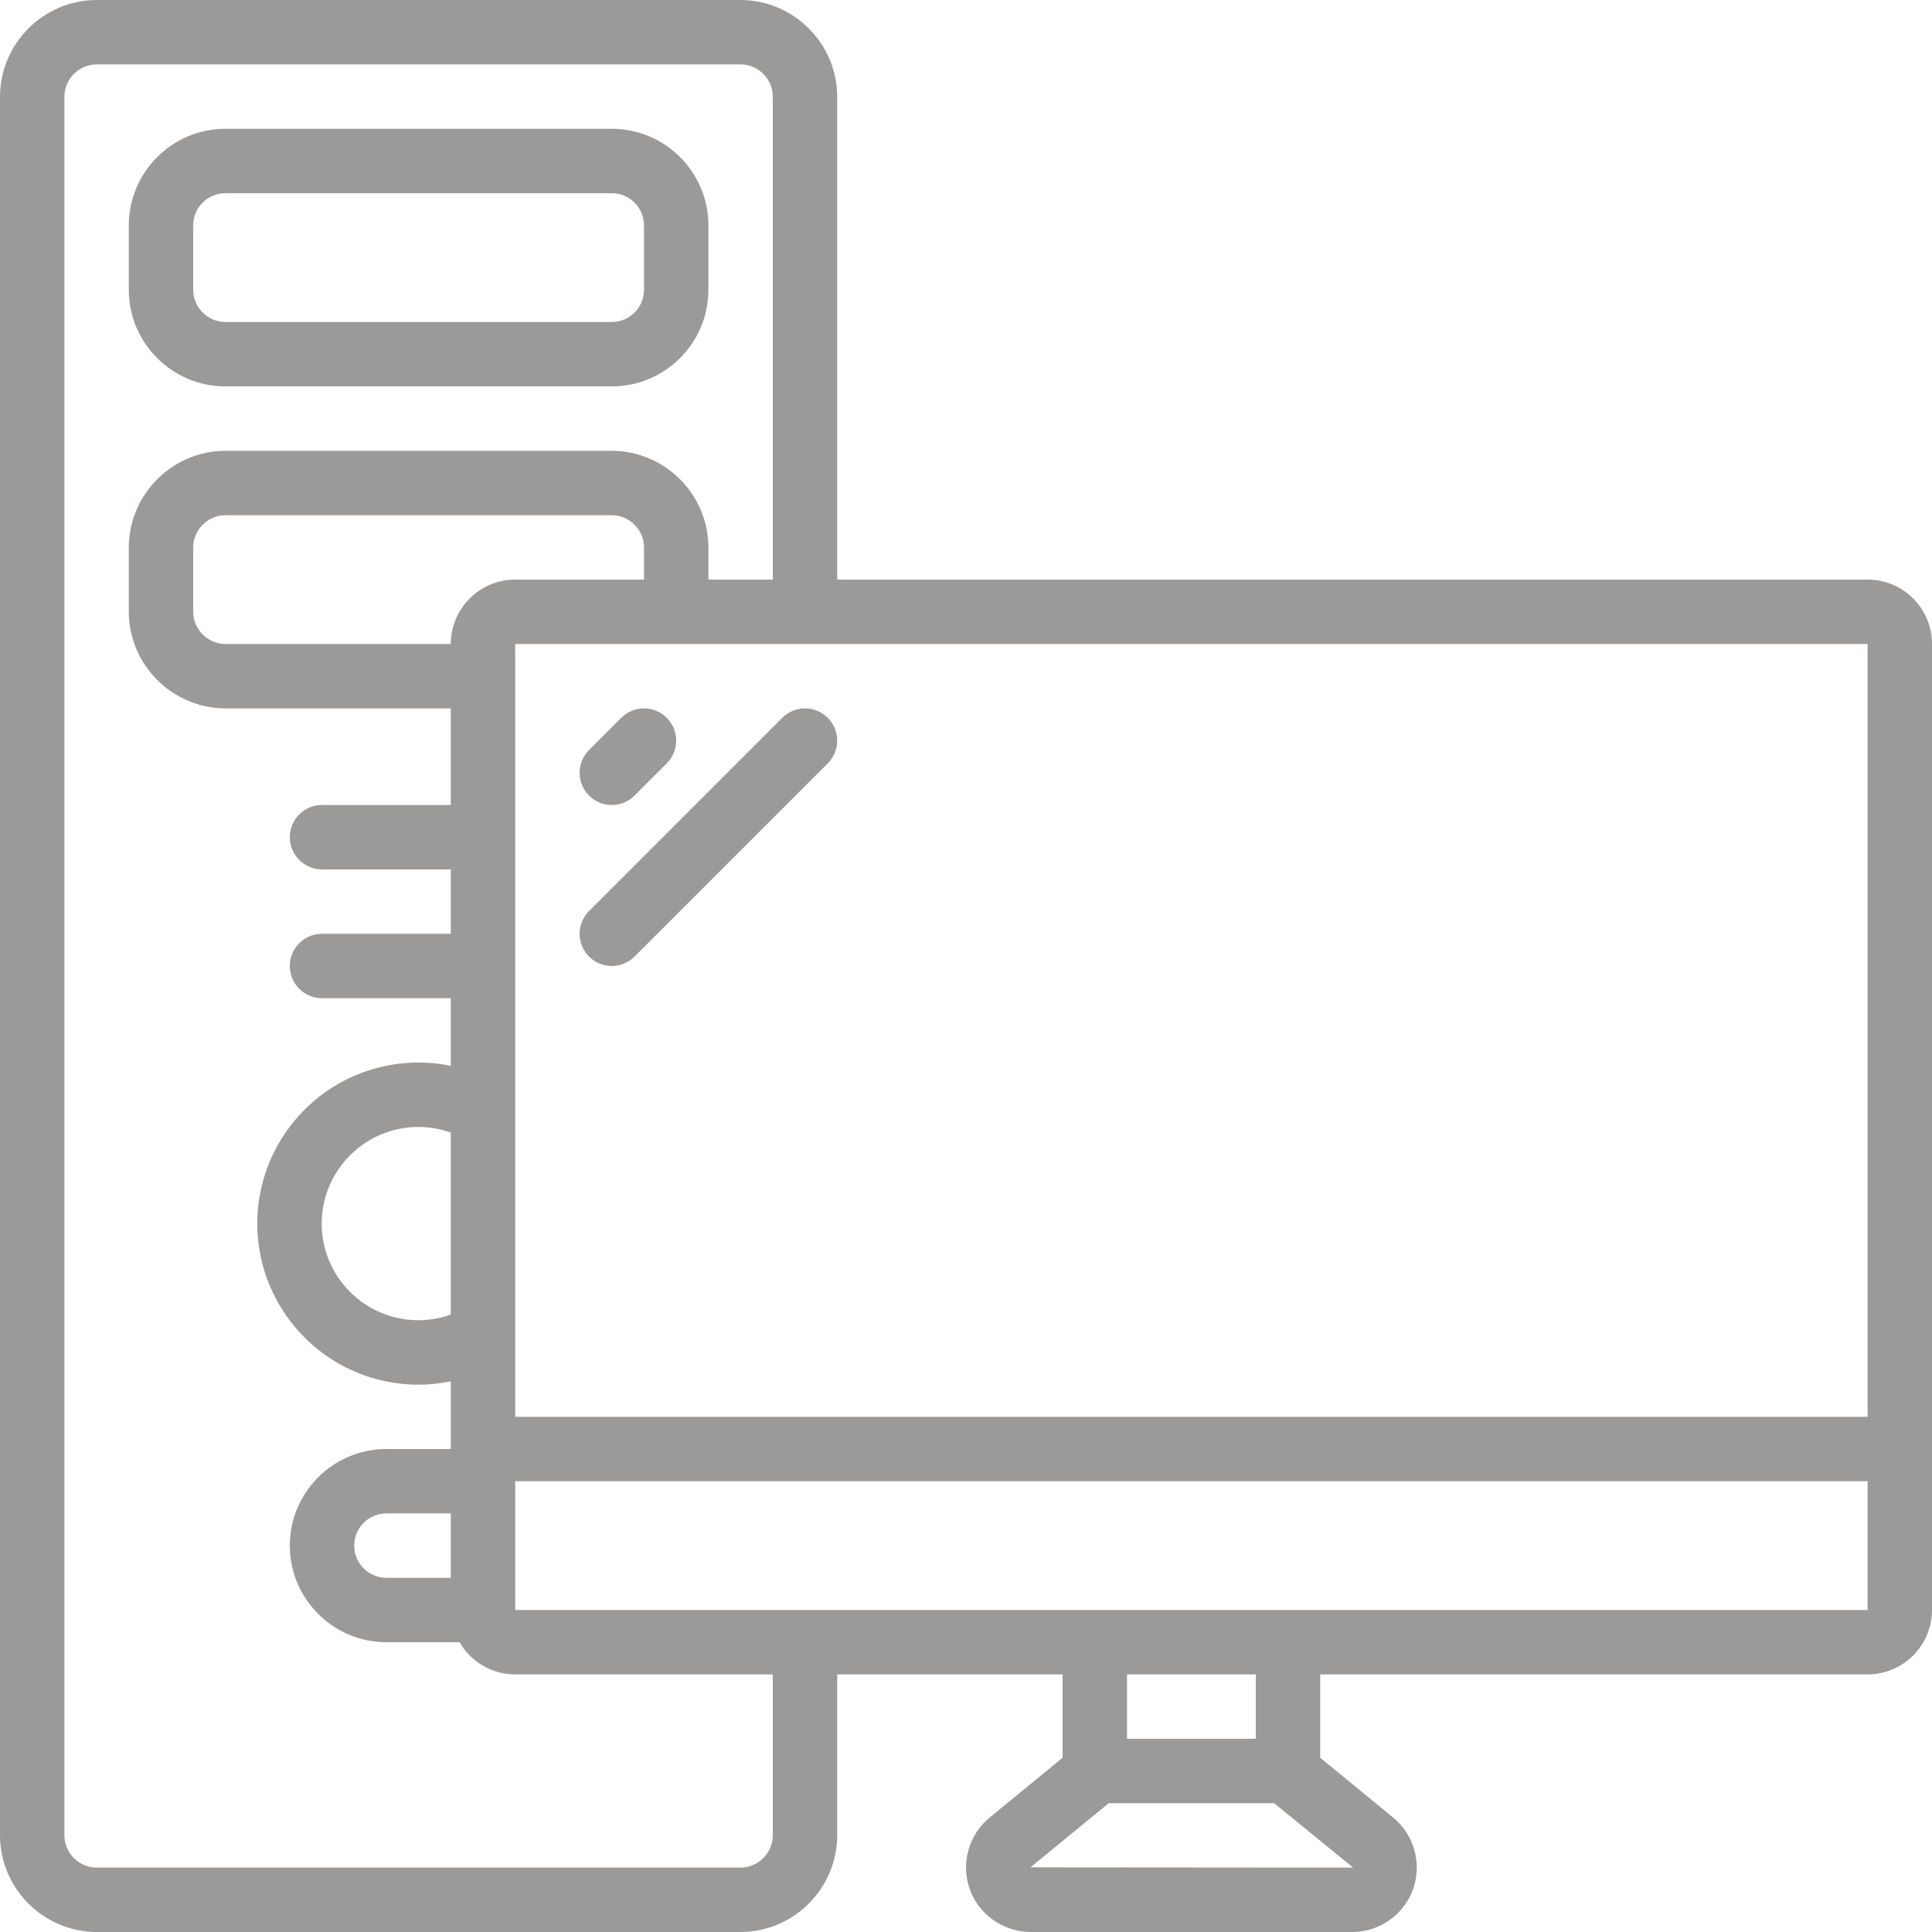 <?xml version="1.0" encoding="iso-8859-1"?>
<!-- Generator: Adobe Illustrator 19.0.0, SVG Export Plug-In . SVG Version: 6.00 Build 0)  -->
<svg version="1.1" id="Capa_1" xmlns="http://www.w3.org/2000/svg" xmlns:xlink="http://www.w3.org/1999/xlink" x="0px" y="0px"
	 viewBox="0 0 512 512" style="enable-background:new 0 0 512 512;fill:#9c9999" xml:space="preserve">
<g transform="translate(1 1)">
	<g>
		<g>
			<path d="M58.733,101.4h102.4c14.114,0,25.6-11.486,25.6-25.6V58.733c0-14.114-11.486-25.6-25.6-25.6h-102.4
				c-14.114,0-25.6,11.486-25.6,25.6V75.8C33.133,89.914,44.619,101.4,58.733,101.4z M50.2,58.733c0-4.702,3.831-8.533,8.533-8.533
				h102.4c4.702,0,8.533,3.831,8.533,8.533V75.8c0,4.702-3.831,8.533-8.533,8.533h-102.4c-4.702,0-8.533-3.831-8.533-8.533V58.733z"
				/>
			<path d="M493.933,152.6H220.867V24.574C220.824,10.52,209.347-0.957,195.267-1H24.574C10.52-0.957-0.957,10.52-1,24.6v460.826
				c0.043,14.063,11.52,25.54,25.6,25.574h170.684c14.063-0.034,25.54-11.511,25.583-25.6v-42.667H280.6v22.089l-19.32,15.841
				c-5.513,4.497-7.663,12.049-5.359,18.773c2.295,6.733,8.627,11.383,15.957,11.563v0h85.931c7.117-0.179,13.44-4.83,15.744-11.554
				c2.295-6.733,0.154-14.285-5.35-18.773l-19.337-15.857v-22.083h145.067c9.412,0,17.067-7.654,17.067-17.067v-256
				C511,160.254,503.346,152.6,493.933,152.6z M493.933,374.467H135.532l-0.001-21.881c0-0.021,0.001-0.041,0-0.062l-0.002-58.494
				c0.002-0.062-0.001-0.124,0-0.186l-0.001-38.731c0-0.038,0.006-0.075,0.006-0.113s-0.005-0.075-0.006-0.113l-0.001-33.885
				c0.001-0.045,0.007-0.09,0.007-0.135c0-0.046-0.006-0.09-0.007-0.135l-0.001-42.368c0.001-0.055,0.008-0.108,0.008-0.163
				c0-0.055-0.007-0.109-0.008-0.164l0-8.37h0.009h358.4V374.467z M169.667,152.6h-34.133c-9.412,0-17.067,7.654-17.067,17.067
				H58.759c-4.702-0.009-8.55-3.857-8.559-8.533v-17.041c0.009-4.702,3.857-8.55,8.533-8.559h102.374
				c4.702,0.009,8.55,3.857,8.559,8.533V152.6z M118.467,347.373c-9.925,3.554-21.196,0.678-28.194-7.645
				c-8.021-9.54-8.021-23.39,0-32.93c6.99-8.323,18.273-11.206,28.194-7.649V347.373z M203.8,485.374
				c-0.008,4.71-3.857,8.55-8.533,8.559H24.617c-4.693-0.009-8.542-3.849-8.55-8.533V24.626c0.009-4.702,3.857-8.55,8.533-8.559
				h170.641c4.702,0.009,8.55,3.857,8.559,8.533v128h-17.067v-8.559c-0.043-14.054-11.52-25.532-25.6-25.574H58.708
				c-14.054,0.043-25.532,11.52-25.574,25.6v17.092c0.043,14.054,11.52,25.532,25.6,25.574h59.733v25.6H84.333
				c-4.71,0-8.533,3.823-8.533,8.533c0,4.71,3.823,8.533,8.533,8.533h34.133v17.067H84.333c-4.71,0-8.533,3.823-8.533,8.533
				c0,4.719,3.823,8.533,8.533,8.533h34.133v17.929c-14.993-3.096-30.926,2.067-41.259,14.352
				c-13.372,15.915-13.372,38.997,0,54.903c8.371,9.958,20.412,15.241,32.657,15.241c2.871,0,5.752-0.302,8.602-0.891V383H101.4
				c-14.114,0-25.6,11.486-25.6,25.6s11.486,25.6,25.6,25.6h19.375c2.956,5.093,8.456,8.533,14.758,8.533H203.8V485.374z
				 M101.4,417.133c-4.702,0-8.533-3.823-8.533-8.533s3.831-8.533,8.533-8.533h17.067v17.067H101.4z M272.084,493.865l20.736-16.998
				h43.836l20.932,17.067L272.084,493.865z M331.8,459.8h-34.133v-17.067H331.8V459.8z M340.333,425.667h-51.2h-153.6v-34.133h358.4
				v34.133H340.333z"/>
			<path d="M161.133,212.333c2.185,0,4.369-0.836,6.033-2.5l8.533-8.533c3.337-3.336,3.337-8.73,0-12.066
				c-3.336-3.337-8.73-3.337-12.066,0l-8.533,8.533c-3.337,3.336-3.337,8.73,0,12.066
				C156.764,211.497,158.949,212.333,161.133,212.333z"/>
			<path d="M206.3,189.234l-51.2,51.2c-3.337,3.337-3.337,8.73,0,12.066c1.664,1.664,3.849,2.5,6.033,2.5
				c2.185,0,4.369-0.836,6.033-2.5l51.2-51.2c3.337-3.336,3.337-8.73,0-12.066C215.03,185.897,209.637,185.897,206.3,189.234z"/>
		</g>
	</g>
</g>
<g>
</g>
<g>
</g>
<g>
</g>
<g>
</g>
<g>
</g>
<g>
</g>
<g>
</g>
<g>
</g>
<g>
</g>
<g>
</g>
<g>
</g>
<g>
</g>
<g>
</g>
<g>
</g>
<g>
</g>
</svg>

